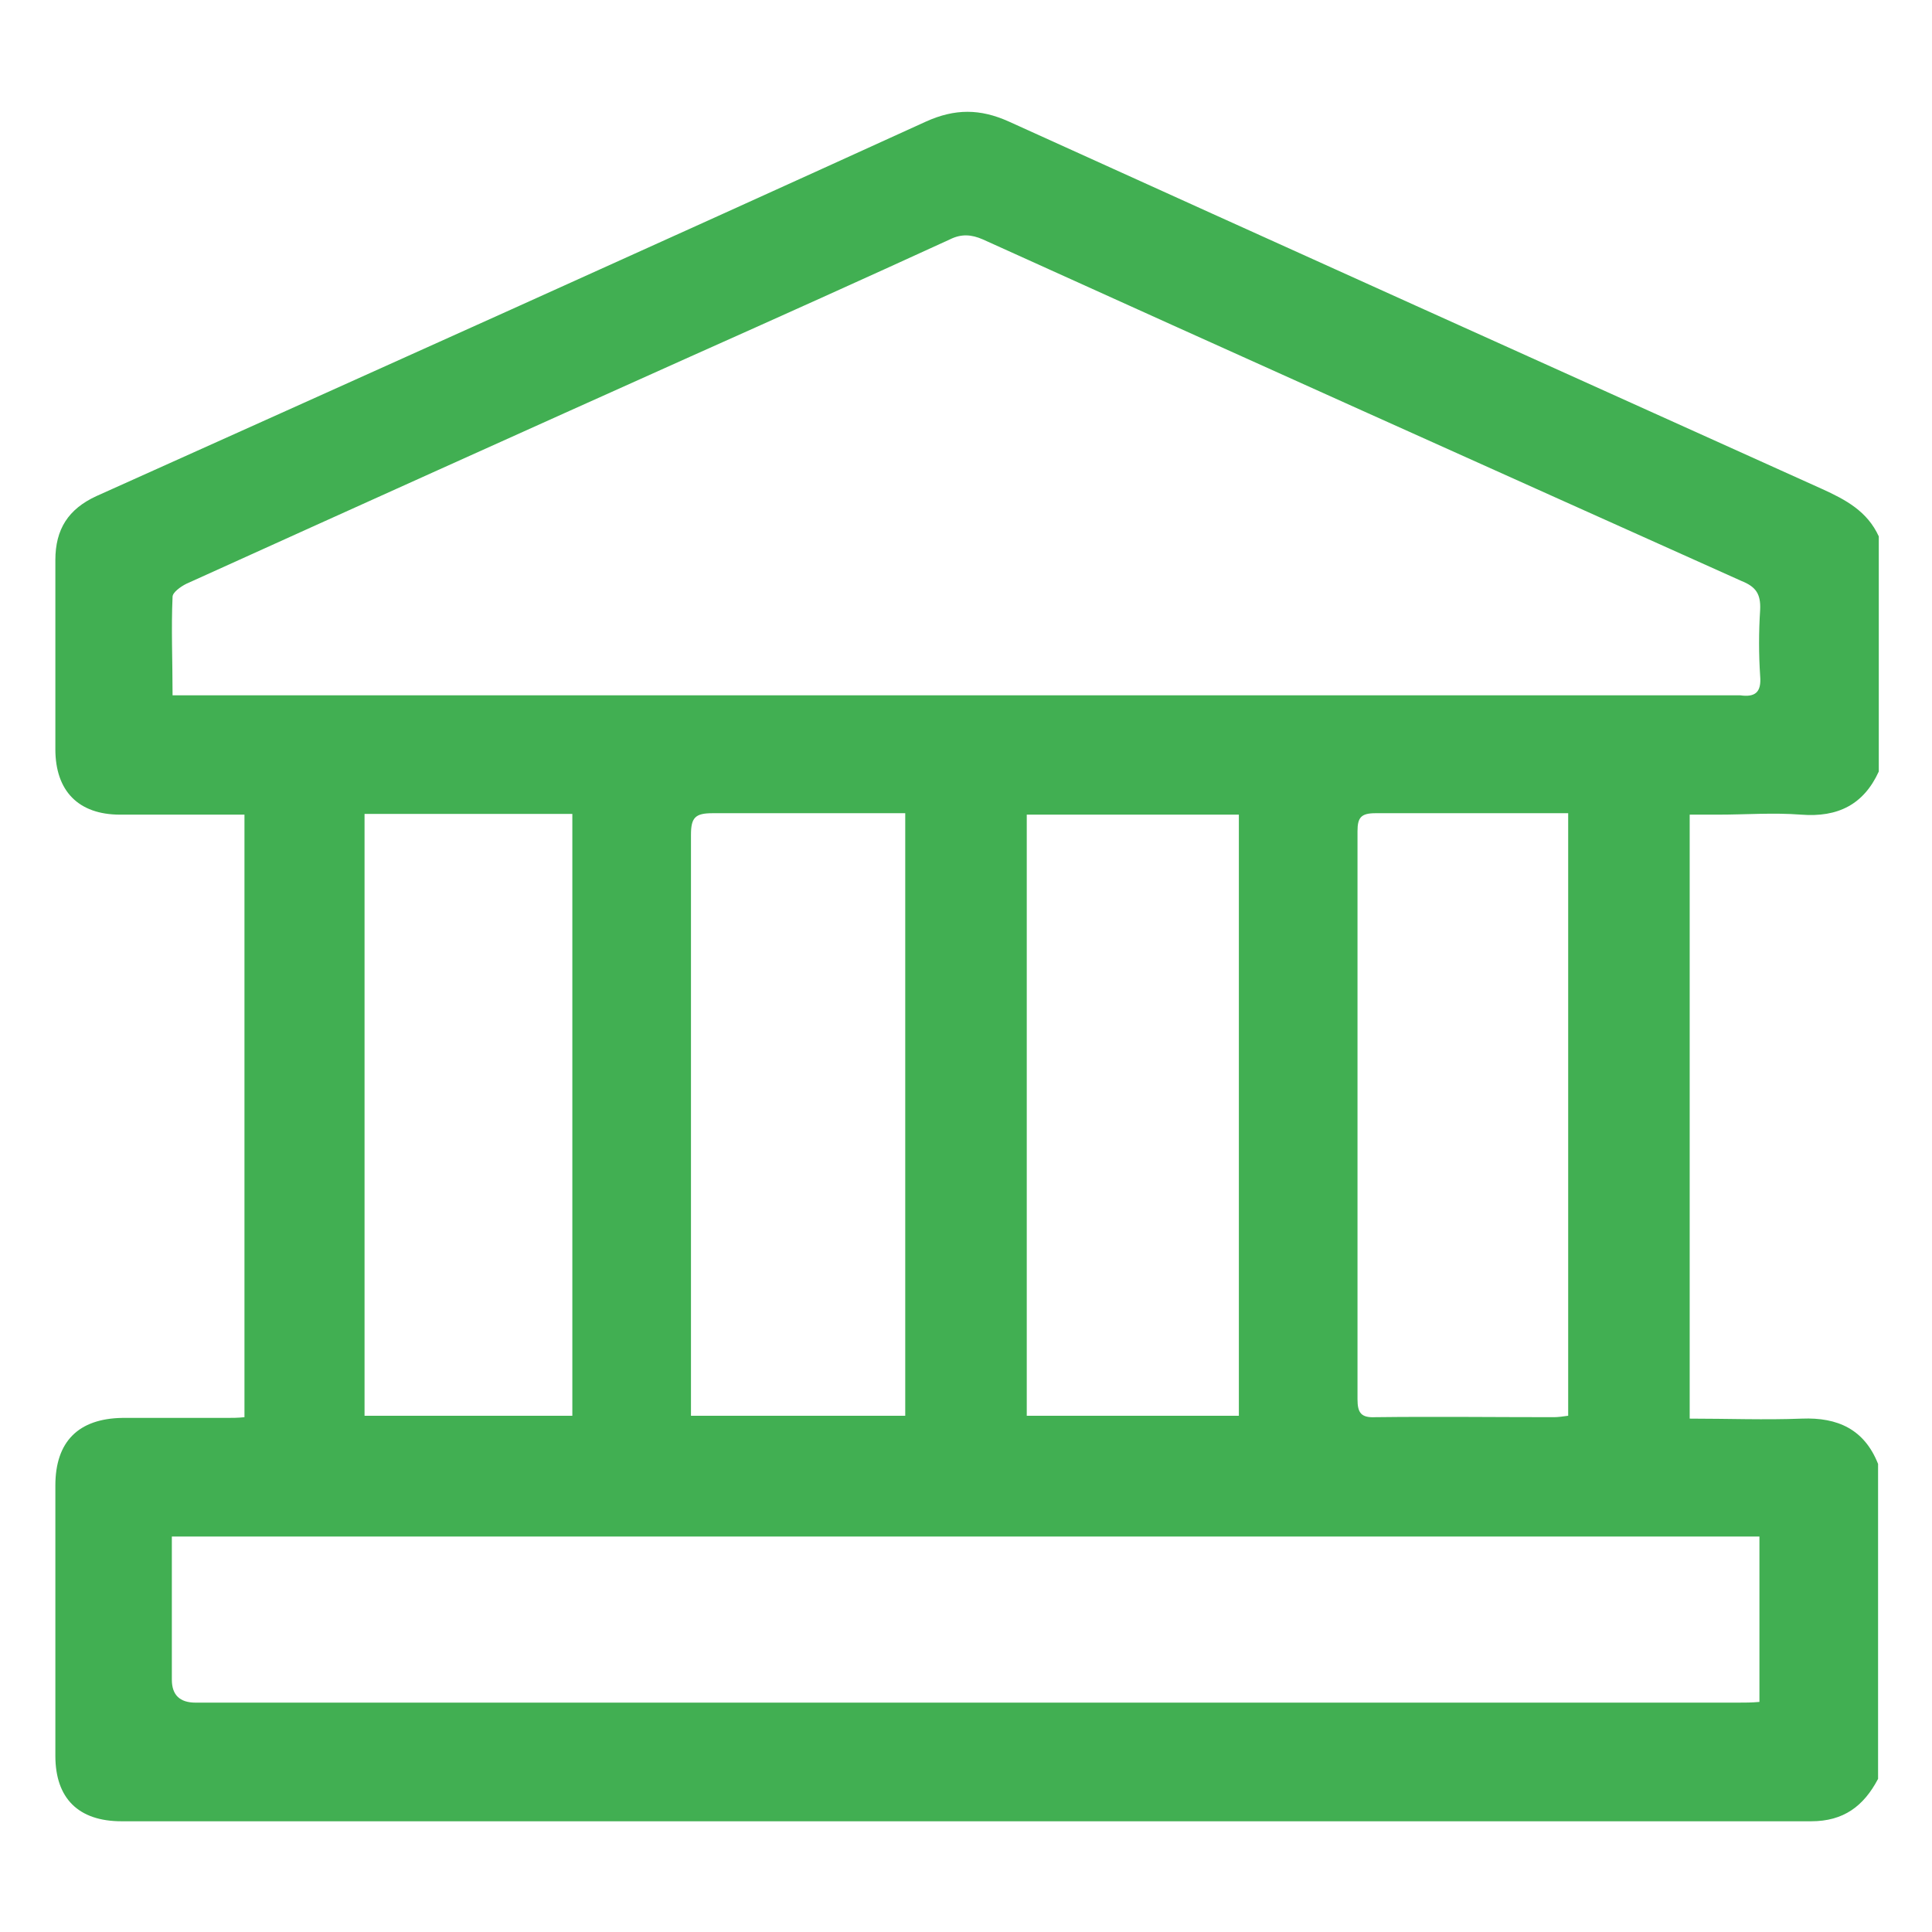 <?xml version="1.0" encoding="UTF-8"?>
<svg id="Layer_1" data-name="Layer 1" xmlns="http://www.w3.org/2000/svg" viewBox="0 0 26.87 26.87">
  <defs>
    <style>
      .cls-1 {
        fill: #41af52;
        stroke-width: 0px;
      }
    </style>
  </defs>
  <path class="cls-1" d="M26.12,20.33v4.41c-.2.38-.48.59-.93.59-7.83,0-15.67,0-23.5,0-.6,0-.92-.32-.92-.91,0-1.25,0-2.51,0-3.76,0-.61.32-.93.93-.94.48,0,.96,0,1.44,0,.09,0,.17,0,.26-.01v-8.38c-.59,0-1.16,0-1.73,0-.58,0-.9-.33-.9-.91,0-.88,0-1.75,0-2.63,0-.43.18-.71.57-.89,3.85-1.73,7.7-3.46,11.54-5.21.4-.18.75-.18,1.15,0,3.77,1.71,7.54,3.41,11.31,5.11.33.15.63.31.79.66v3.27c-.21.46-.57.64-1.08.6-.39-.03-.77,0-1.16,0-.13,0-.26,0-.39,0v8.4c.53,0,1.05.02,1.56,0,.5-.02.87.15,1.06.63ZM2.39,9.67h.39c7.1,0,14.2,0,21.3,0,.04,0,.08,0,.12,0,.21.03.3-.04.28-.27-.02-.3-.02-.61,0-.92.01-.22-.06-.32-.26-.4-3.52-1.58-7.04-3.16-10.55-4.75-.16-.07-.3-.08-.46,0-1.2.55-2.4,1.09-3.61,1.63-2.34,1.05-4.67,2.1-7.01,3.16-.08.04-.19.12-.19.18-.02.44,0,.89,0,1.37ZM24.47,21.37H2.39c0,.11,0,.19,0,.28,0,.57,0,1.14,0,1.71q0,.32.33.32c7.15,0,14.3,0,21.45,0,.1,0,.19,0,.3-.01v-2.3ZM12.59,11.31c-.91,0-1.8,0-2.68,0-.24,0-.3.06-.3.3,0,2.6,0,5.2,0,7.8,0,.09,0,.18,0,.28h2.98v-8.38ZM17.23,19.69v-8.36h-2.95v8.36h2.95ZM7.96,19.69v-8.37h-2.89v8.37h2.89ZM21.81,11.31c-.92,0-1.8,0-2.68,0-.2,0-.25.06-.25.25,0,2.63,0,5.27,0,7.9,0,.19.05.26.25.25.83-.01,1.65,0,2.48,0,.06,0,.13-.01.2-.02v-8.38Z"/>
</svg>